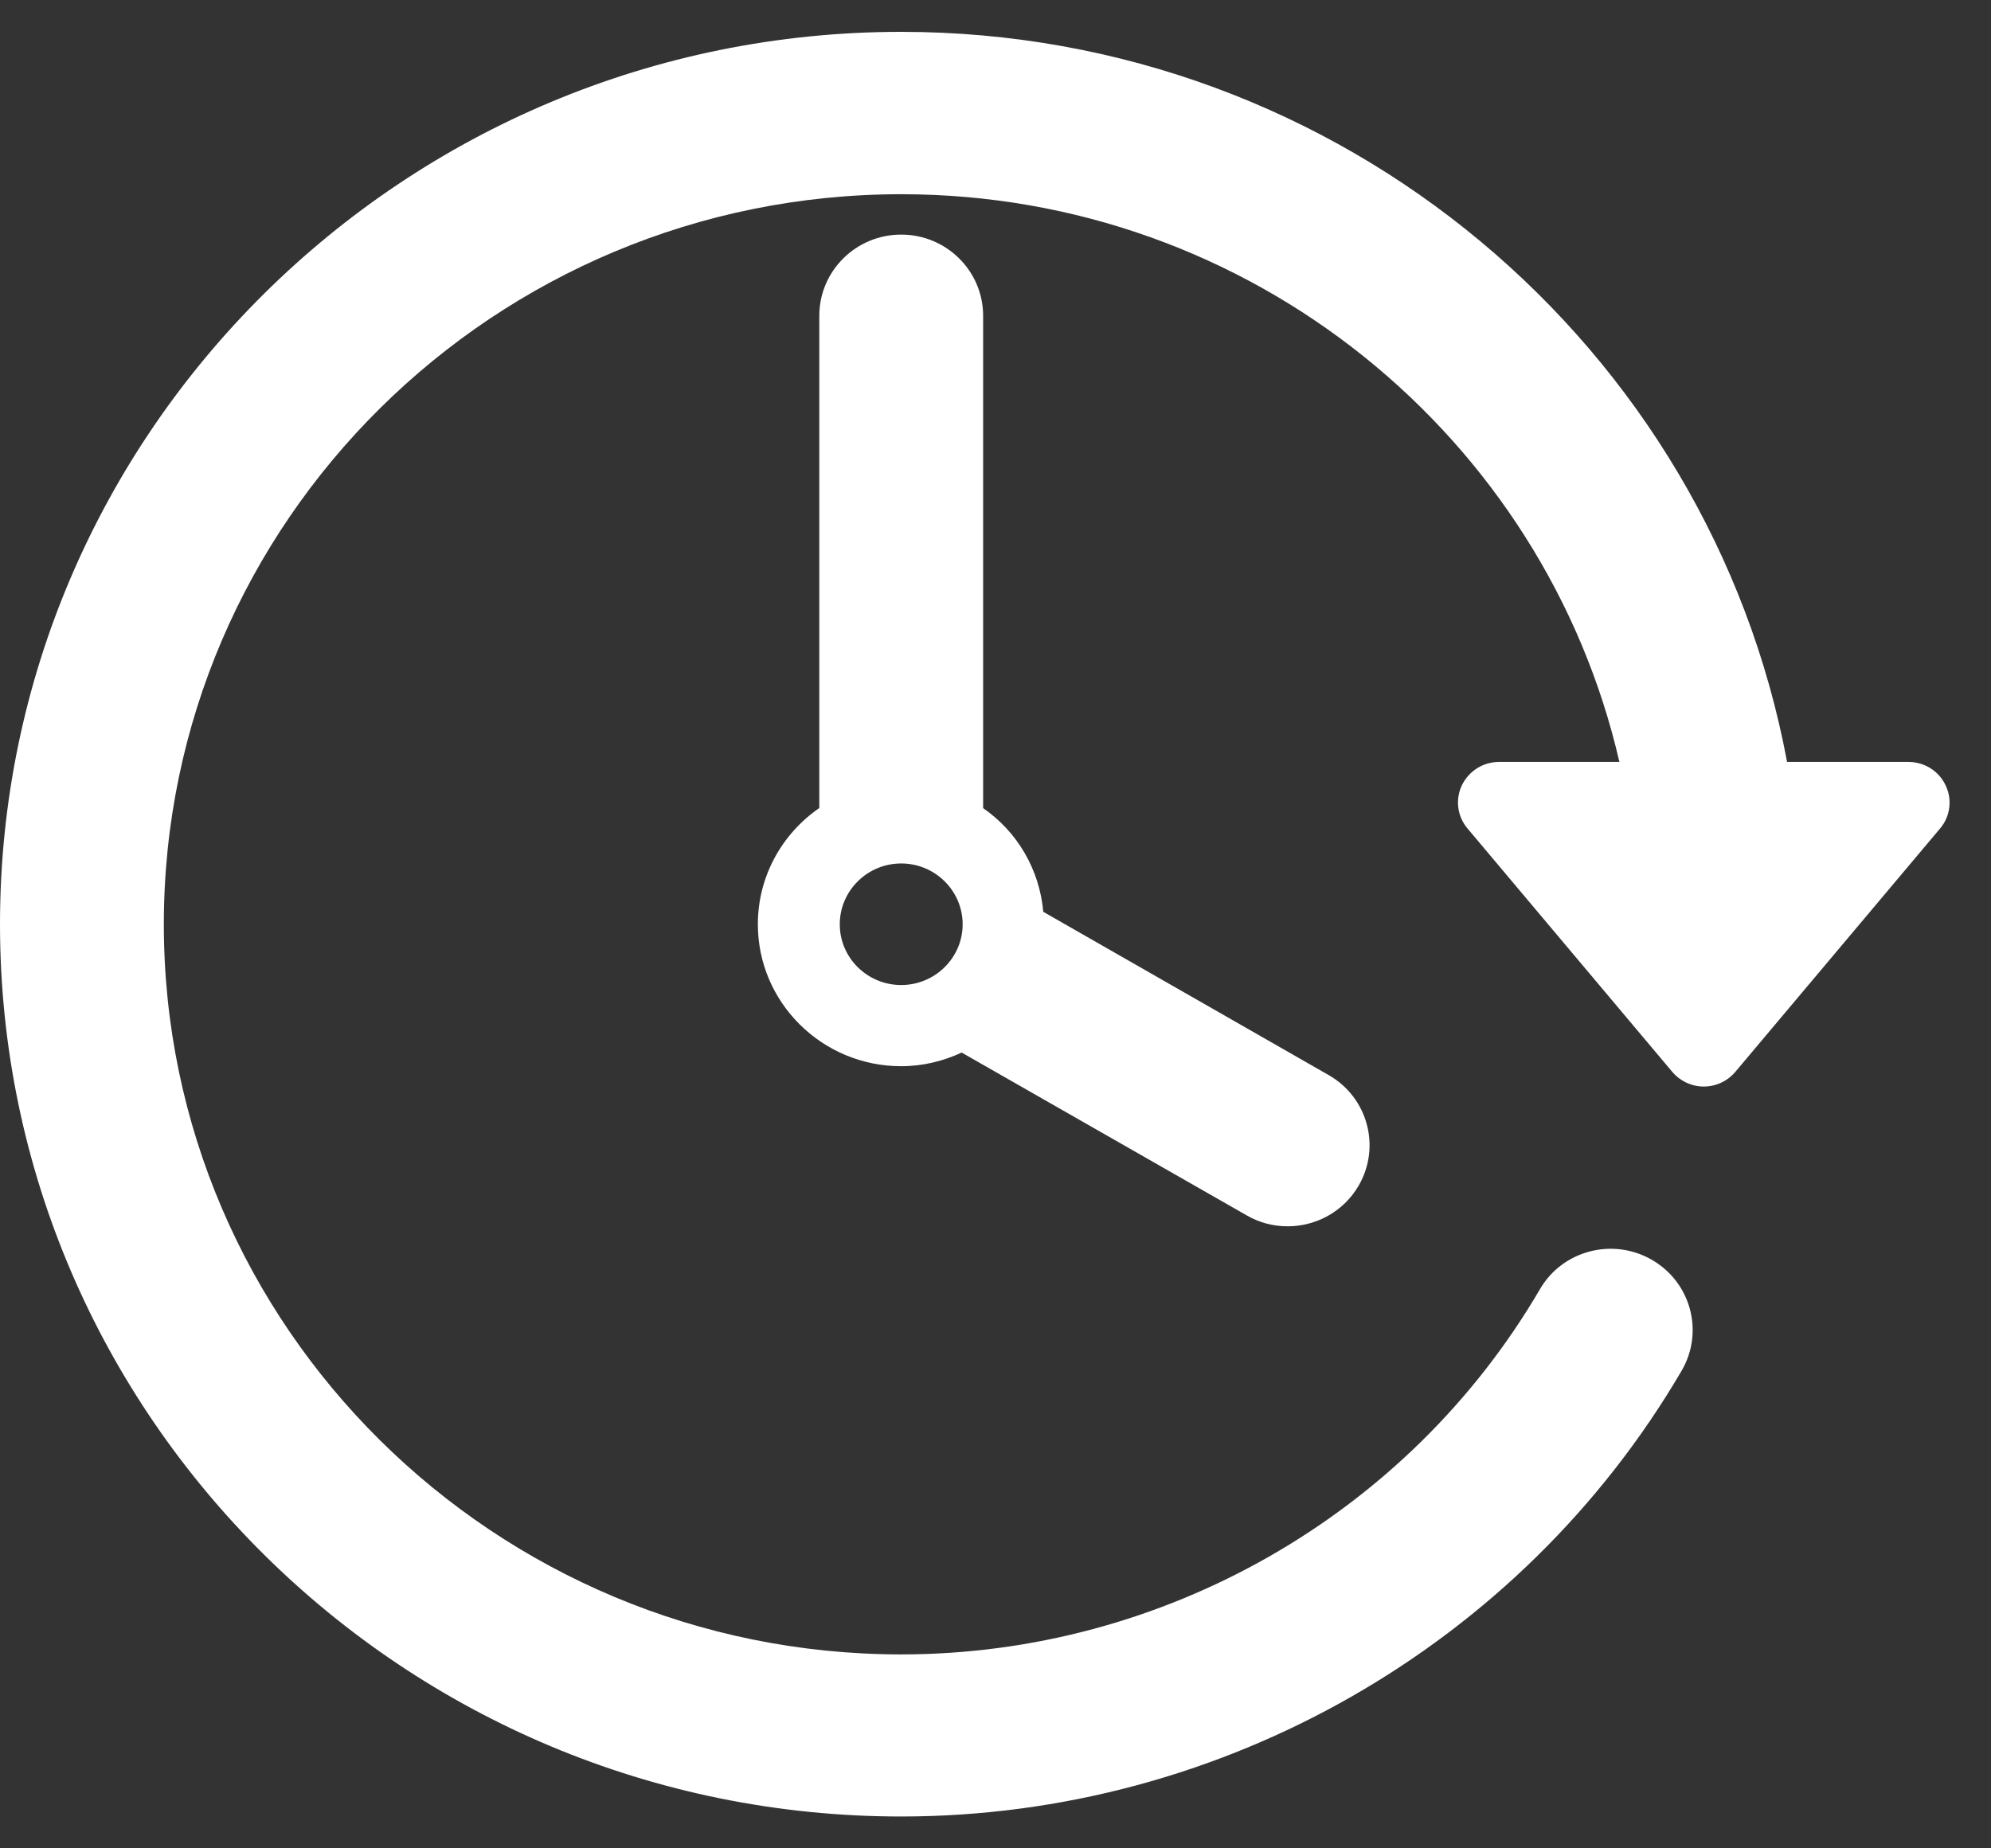 <?xml version="1.0" encoding="utf-8"?>
<svg width="14px" height="13px" viewBox="0 0 14 13" version="1.1" xmlns:xlink="http://www.w3.org/1999/xlink" xmlns="http://www.w3.org/2000/svg">
  <rect x="0" y="0" width="14" height="13" fill="#333333" stroke="none"/>
  <g id="passage-of-time">
    <path d="M13.681 5.524C13.634 5.423 13.532 5.359 13.42 5.359L12.566 5.359C12.023 2.442 9.437 0.224 6.337 0.224C2.843 0.224 0 3.04 0 6.5C0 9.961 2.843 12.776 6.337 12.776C8.592 12.776 10.694 11.574 11.825 9.64C11.984 9.367 11.89 9.018 11.614 8.86C11.339 8.702 10.986 8.795 10.828 9.068C9.902 10.652 8.182 11.636 6.337 11.636C3.478 11.636 1.152 9.332 1.152 6.501C1.152 3.669 3.478 1.366 6.337 1.366C8.799 1.366 10.862 3.076 11.387 5.359L10.54 5.359C10.428 5.359 10.327 5.424 10.279 5.524C10.232 5.624 10.247 5.742 10.319 5.827L11.759 7.539C11.814 7.604 11.895 7.642 11.98 7.642C12.066 7.642 12.147 7.604 12.202 7.539L13.642 5.827C13.714 5.742 13.729 5.624 13.681 5.524Z" id="Path" fill="#FFFFFF" stroke="none" />
    <path d="M6.337 1.65C6.019 1.65 5.761 1.906 5.761 2.221L5.761 5.683C5.5 5.864 5.329 6.162 5.329 6.501C5.329 7.051 5.781 7.499 6.337 7.499C6.489 7.499 6.633 7.463 6.762 7.403L8.766 8.548C8.857 8.601 8.956 8.625 9.054 8.625C9.253 8.625 9.446 8.523 9.553 8.34C9.712 8.067 9.618 7.718 9.342 7.561L7.336 6.413C7.309 6.112 7.151 5.848 6.913 5.684L6.913 2.221C6.913 1.906 6.655 1.65 6.337 1.65ZM6.337 6.928C6.098 6.928 5.905 6.736 5.905 6.501C5.905 6.265 6.099 6.073 6.337 6.073C6.575 6.073 6.769 6.265 6.769 6.501C6.769 6.736 6.575 6.928 6.337 6.928Z" id="Shape" fill="#FFFFFF" stroke="none" />
  </g>
</svg>